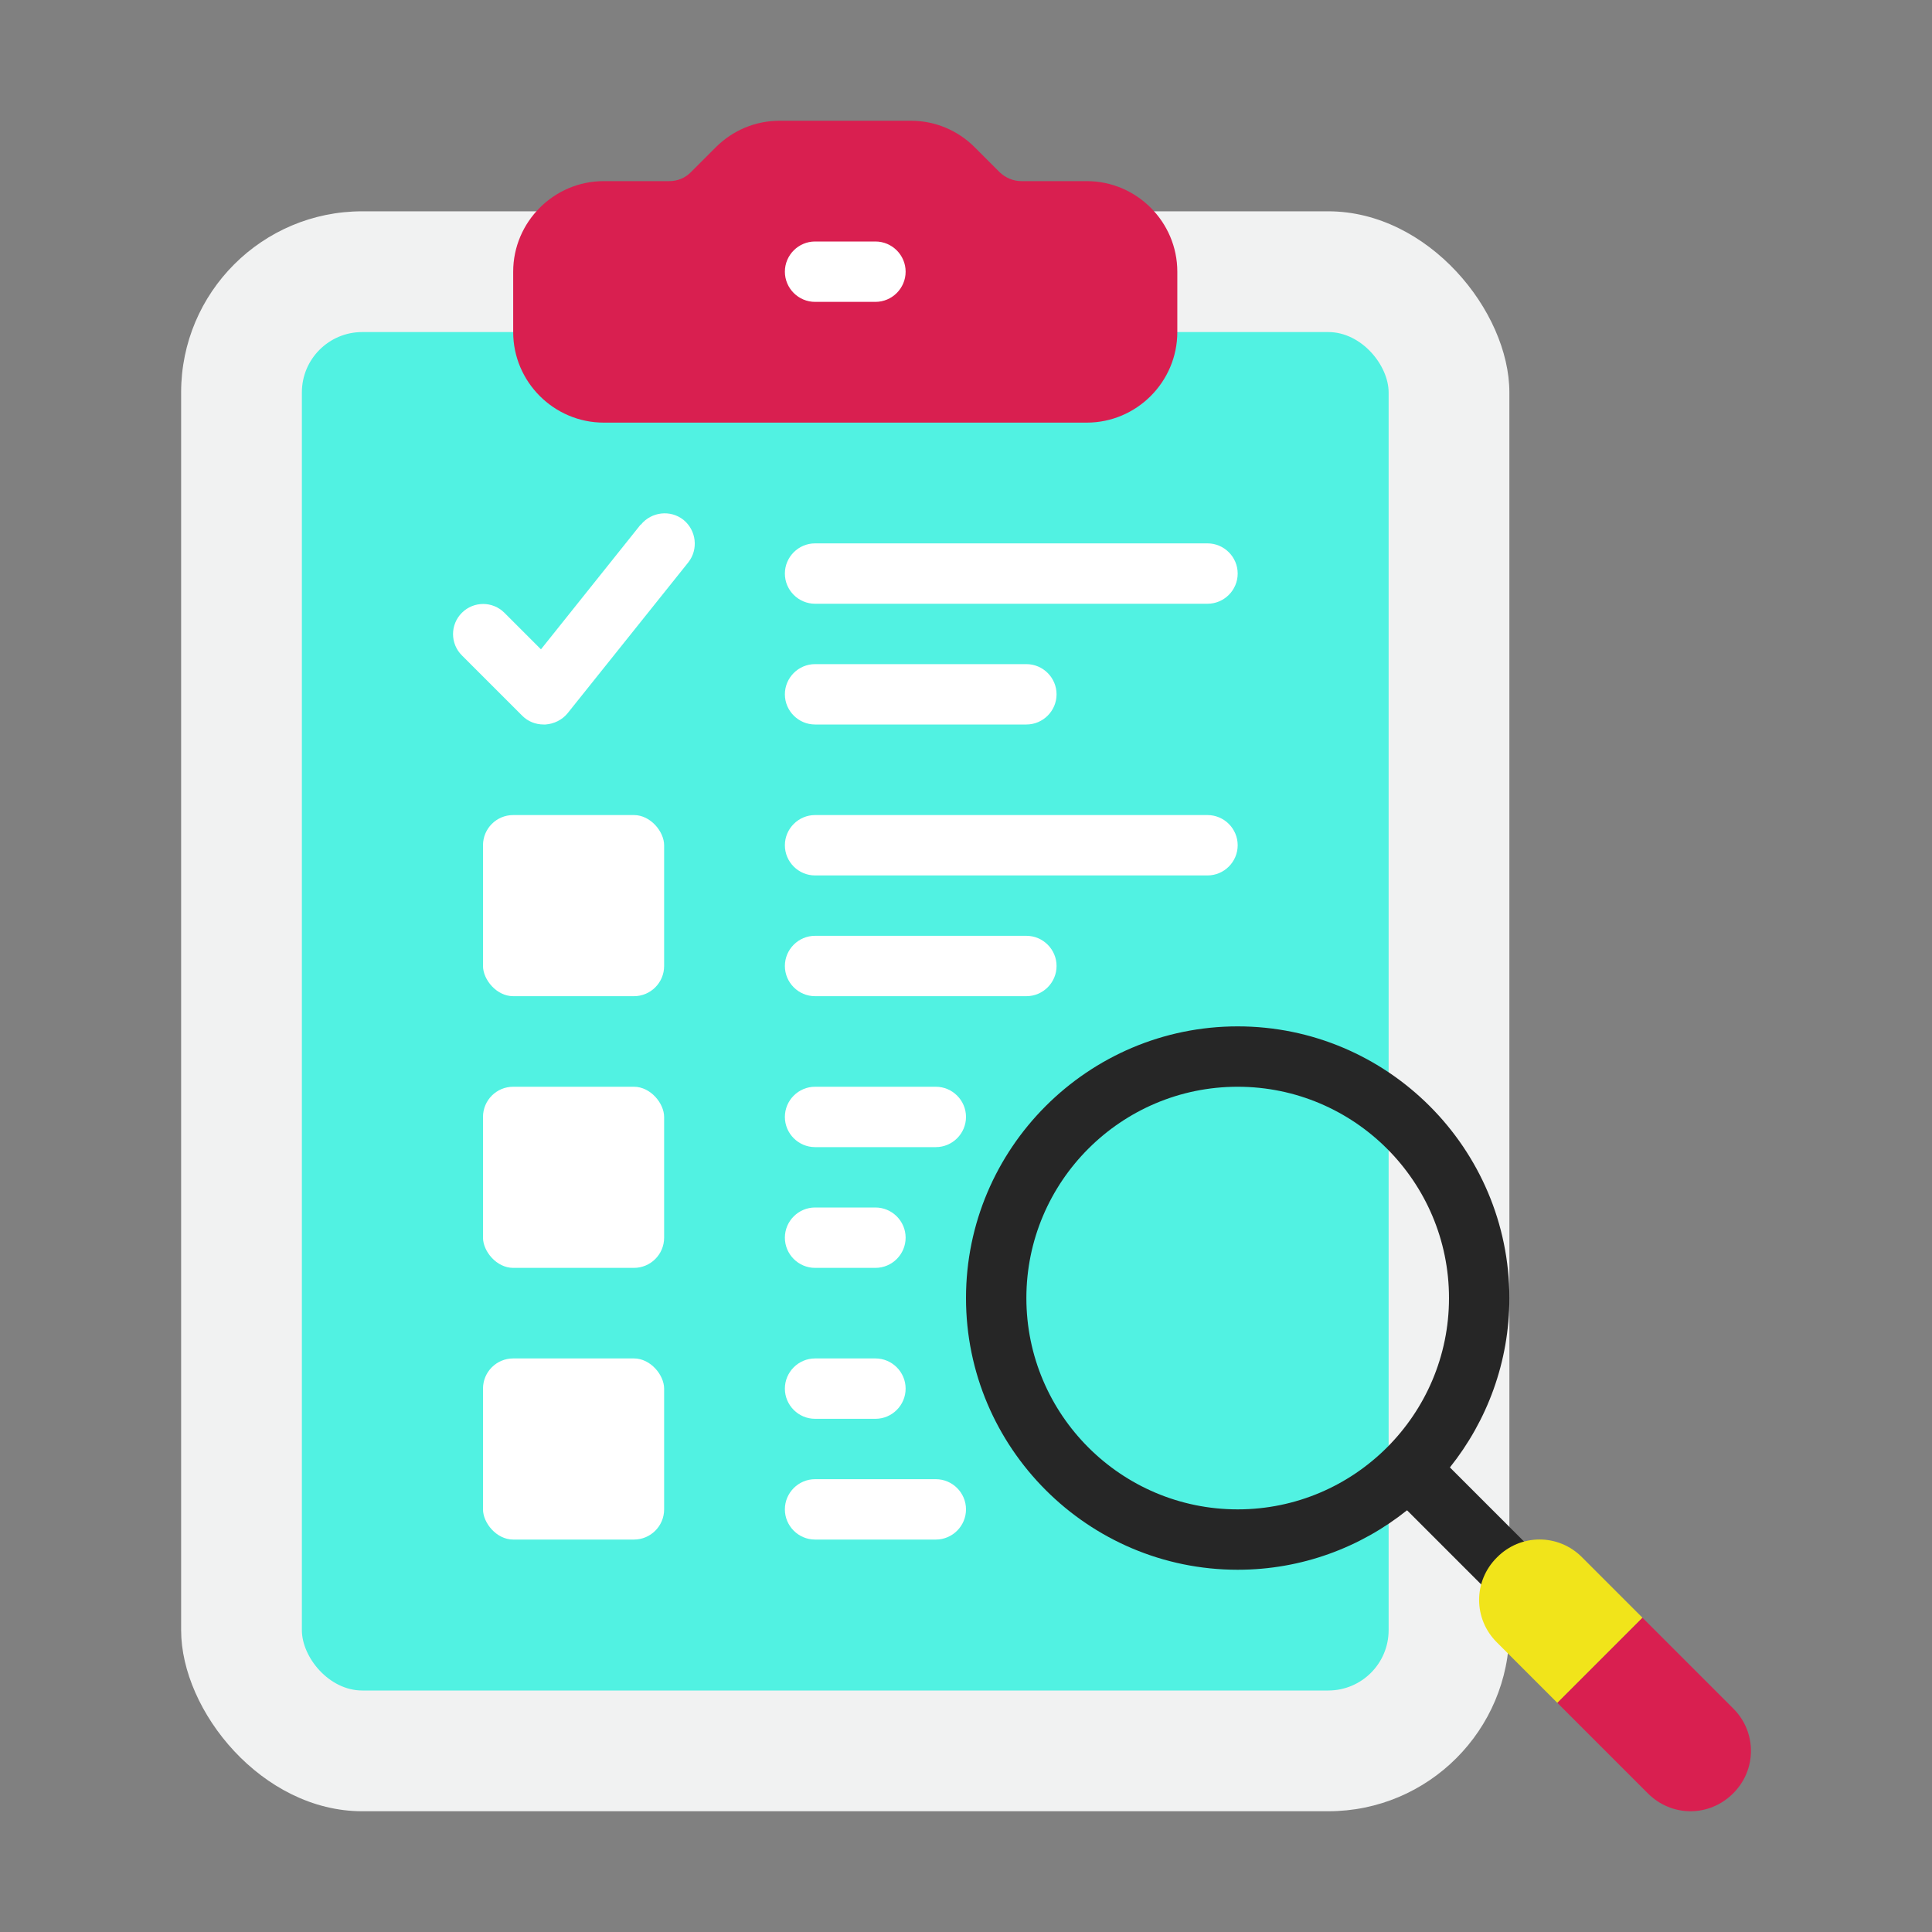 <svg xmlns="http://www.w3.org/2000/svg" id="seo-audit" viewBox="0 0 64 64">
  <rect x="0" y="0" width="64" height="64" fill="#808080" stroke="none"/>
  <rect width="44" height="53" x="6" y="7" rx="6" ry="6" style="fill:#f1f2f2"></rect>
  <rect width="36" height="45" x="10" y="11" rx="2" ry="2" style="fill:#51f2e2"></rect>
  <path d="m36,6h-2.17c-.26,0-.52-.11-.71-.29l-.83-.83c-.57-.57-1.32-.88-2.12-.88h-4.34c-.8,0-1.55.31-2.12.88l-.83.83c-.19.19-.44.29-.71.29h-2.17c-1.65,0-3,1.35-3,3v2c0,1.65,1.35,3,3,3h16c1.65,0,3-1.35,3-3v-2c0-1.65-1.35-3-3-3Z" style="fill:#d91f50"></path>
  <path d="m21.22 17.38-3.3 4.13-1.21-1.21c-.39-.39-1.02-.39-1.41 0s-.39 1.02 0 1.41l2 2c.19.19.44.29.71.29.02 0 .04 0 .06 0 .28-.02.55-.15.73-.37l4-5c.34-.43.27-1.06-.16-1.41-.43-.34-1.06-.27-1.41.16ZM27 20h13c.55 0 1-.45 1-1s-.45-1-1-1h-13c-.55 0-1 .45-1 1s.45 1 1 1ZM27 24h7c.55 0 1-.45 1-1s-.45-1-1-1h-7c-.55 0-1 .45-1 1s.45 1 1 1ZM40 27h-13c-.55 0-1 .45-1 1s.45 1 1 1h13c.55 0 1-.45 1-1s-.45-1-1-1ZM34 31h-7c-.55 0-1 .45-1 1s.45 1 1 1h7c.55 0 1-.45 1-1s-.45-1-1-1ZM31 36h-4c-.55 0-1 .45-1 1s.45 1 1 1h4c.55 0 1-.45 1-1s-.45-1-1-1ZM27 42h2c.55 0 1-.45 1-1s-.45-1-1-1h-2c-.55 0-1 .45-1 1s.45 1 1 1ZM27 47h2c.55 0 1-.45 1-1s-.45-1-1-1h-2c-.55 0-1 .45-1 1s.45 1 1 1ZM31 49h-4c-.55 0-1 .45-1 1s.45 1 1 1h4c.55 0 1-.45 1-1s-.45-1-1-1Z" style="fill:#fff"></path>
  <rect width="6" height="6" x="16" y="27" rx="1" ry="1" style="fill:#fff"></rect>
  <rect width="6" height="6" x="16" y="36" rx="1" ry="1" style="fill:#fff"></rect>
  <rect width="6" height="6" x="16" y="45" rx="1" ry="1" style="fill:#fff"></rect>
  <path d="m29,10h-2c-.55,0-1-.45-1-1s.45-1,1-1h2c.55,0,1,.45,1,1s-.45,1-1,1Z" style="fill:#fff"></path>
  <path d="m51.3,51.88l-3.27-3.27c1.23-1.54,1.97-3.49,1.97-5.61,0-4.96-4.04-9-9-9s-9,4.04-9,9,4.04,9,9,9c2.12,0,4.07-.74,5.61-1.97l3.27,3.27c.2.2.45.29.71.29s.51-.1.71-.29c.39-.39.39-1.02,0-1.41Zm-10.3-1.88c-3.86,0-7-3.14-7-7s3.14-7,7-7,7,3.14,7,7-3.14,7-7,7Z" style="fill:#262626"></path>
  <path d="m54.41,53.59l-2.82,2.82-2-2c-.79-.78-.79-2.04,0-2.82.78-.79,2.04-.79,2.82,0l2,2Z" style="fill:#f1e41a"></path>
  <path d="m57.41,59.41c-.39.39-.9.59-1.41.59s-1.02-.2-1.41-.59l-3-3,2.82-2.82,3,3c.79.78.79,2.04,0,2.82Z" style="fill:#d91f50"></path>
</svg>
